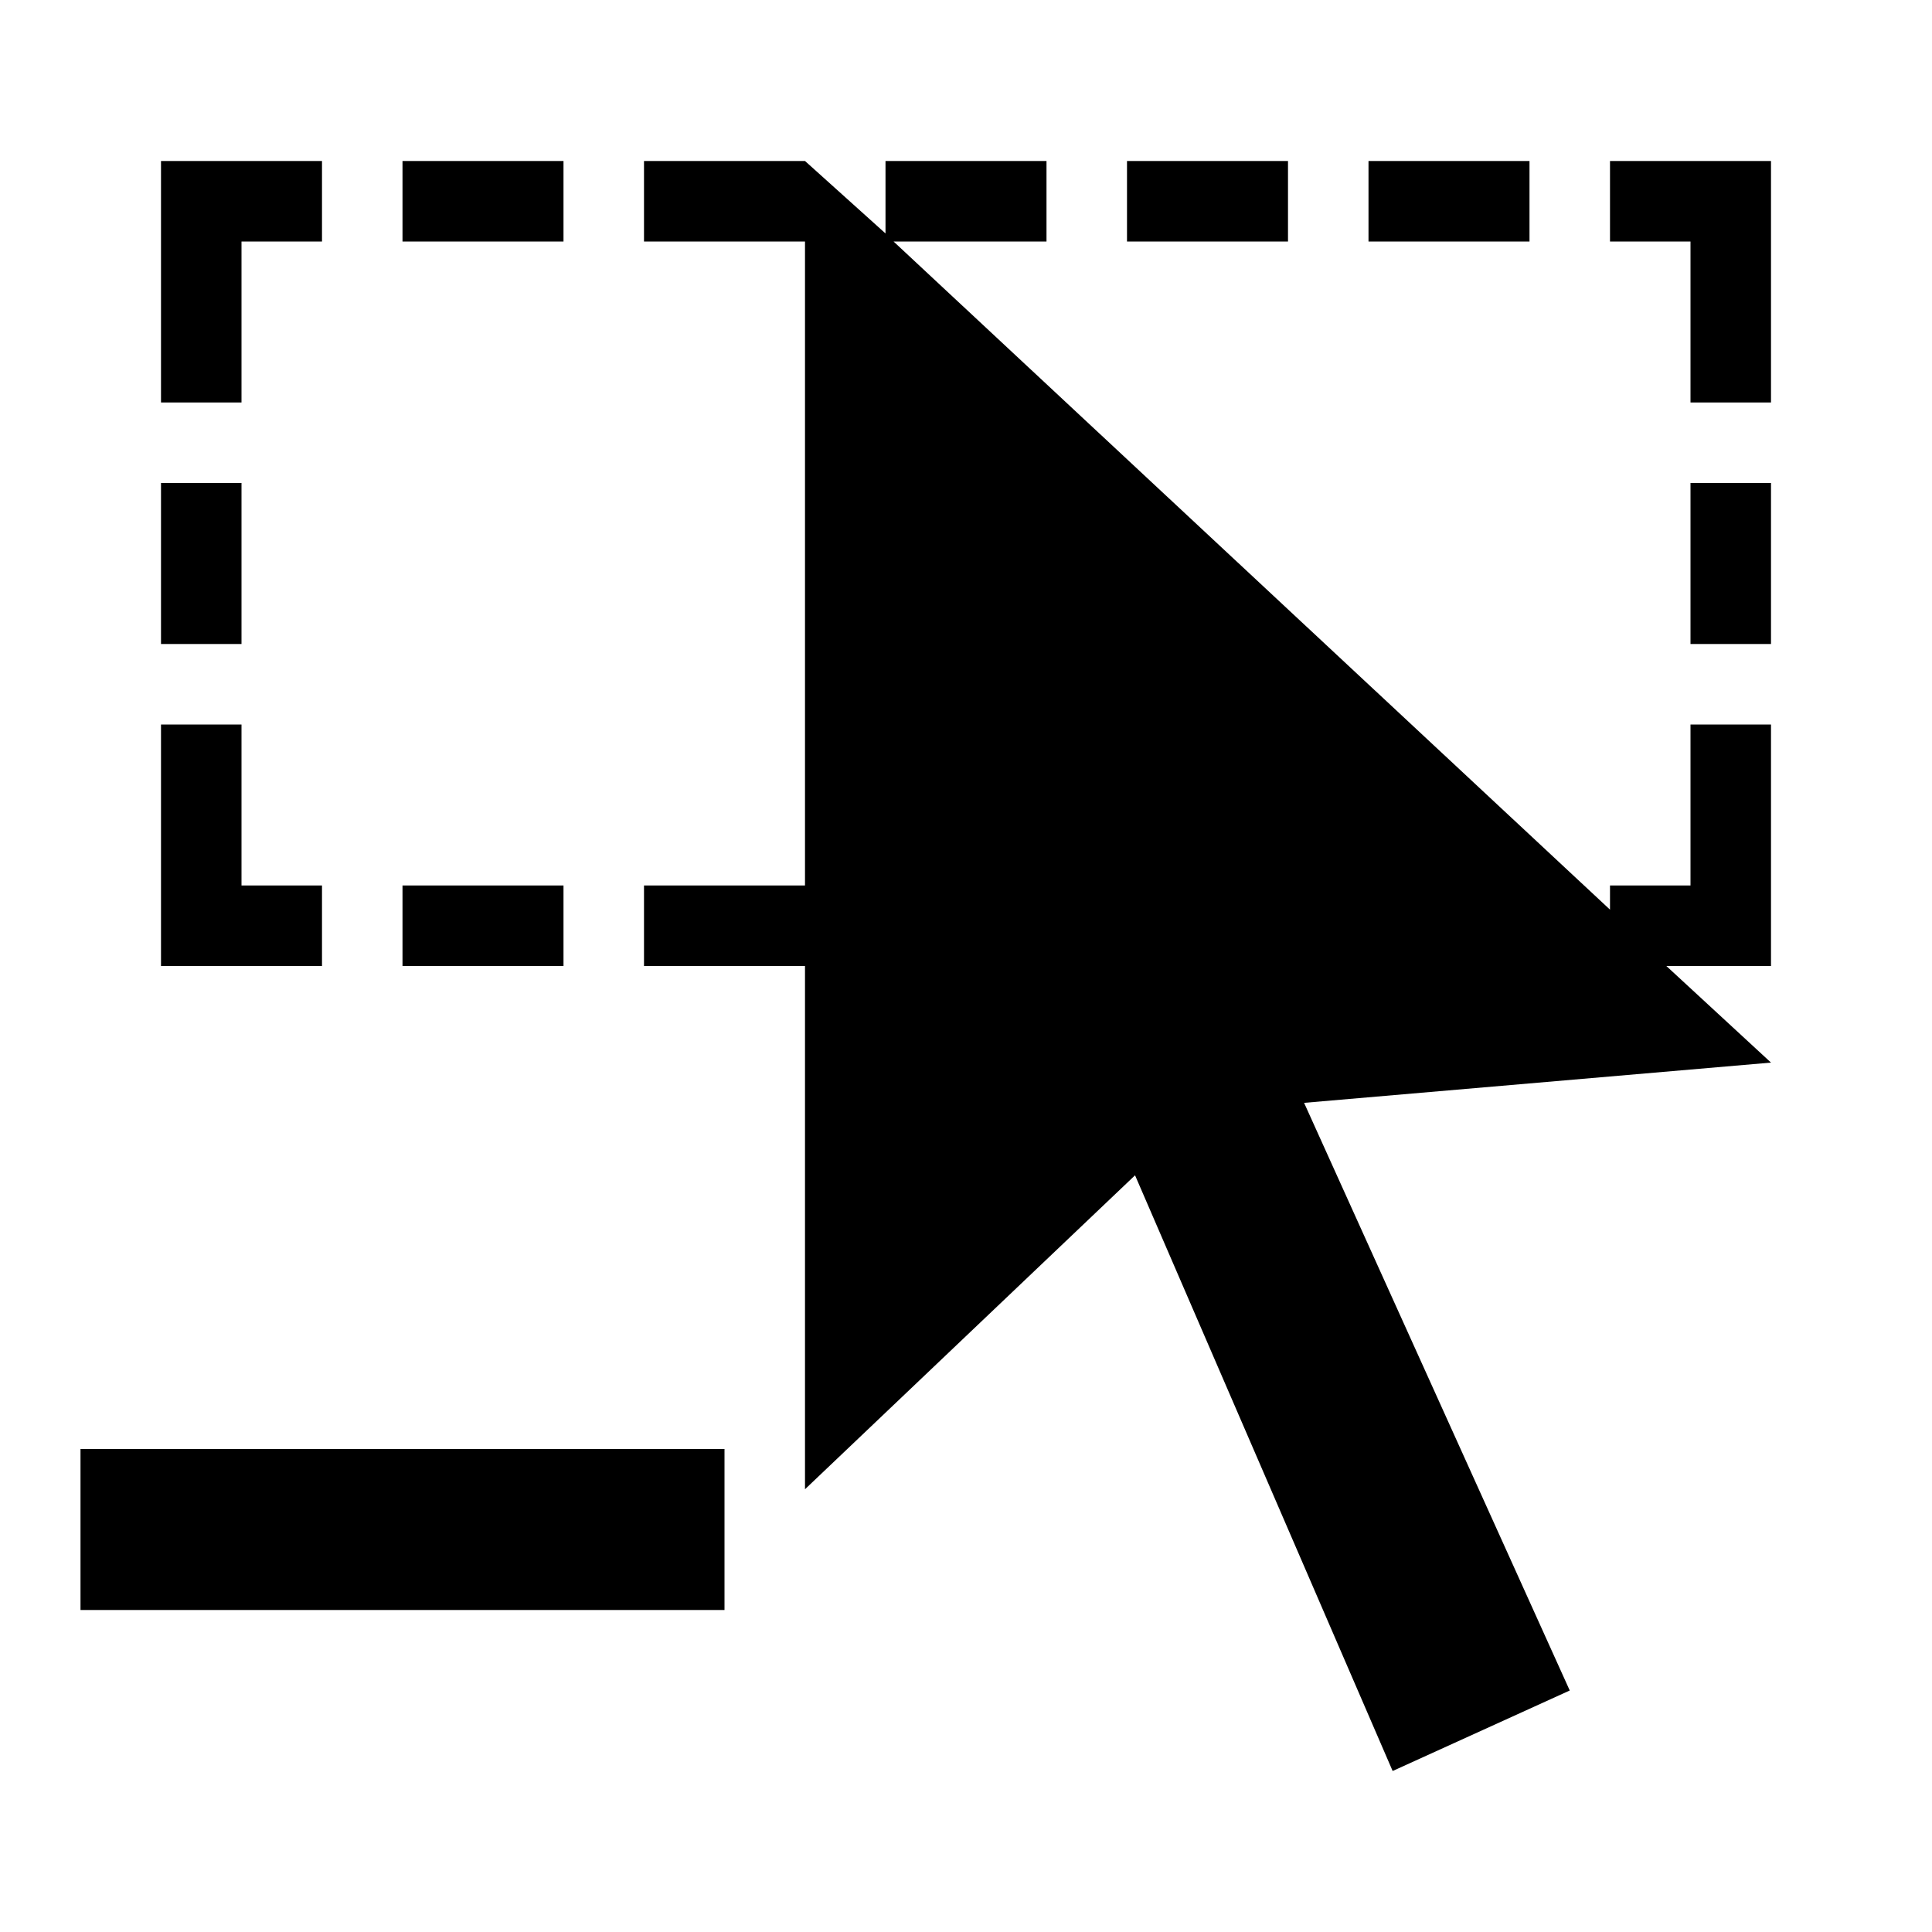 <?xml version="1.0" encoding="utf-8"?>
<!-- Generator: Adobe Illustrator 19.2.1, SVG Export Plug-In . SVG Version: 6.00 Build 0)  -->
<svg version="1.1" id="Layer_1" xmlns="http://www.w3.org/2000/svg" xmlns:xlink="http://www.w3.org/1999/xlink" x="0px" y="0px"
	 viewBox="0 0 24 24" style="enable-background:new 0 0 24 24;" xml:space="preserve">
<path d="M22,2v3h-1V3h-1V2H22z M19,2h-2v1h2V2z M16,2h-2v1h2V2z M7,2H5v1h2V2z M3,3h1V2H2v1v2h1V3z M3,6H2v2h1V6z M4,11H3V9H2v2v1h2
	V11z M7,11H5v1h2V11z M21,11h-1v0.3L11.1,3H13V2h-2v0.9L10,2H8v1h2v8H8v1h2v6.5l4.1-3.9l3.2,7.4l2.2-1l-3.3-7.3l5.8-0.5L20.7,12H22
	v-1V9h-1V11z M21,8h1V6h-1V8z M1,20h8v-2H1V20z"/>
</svg>
